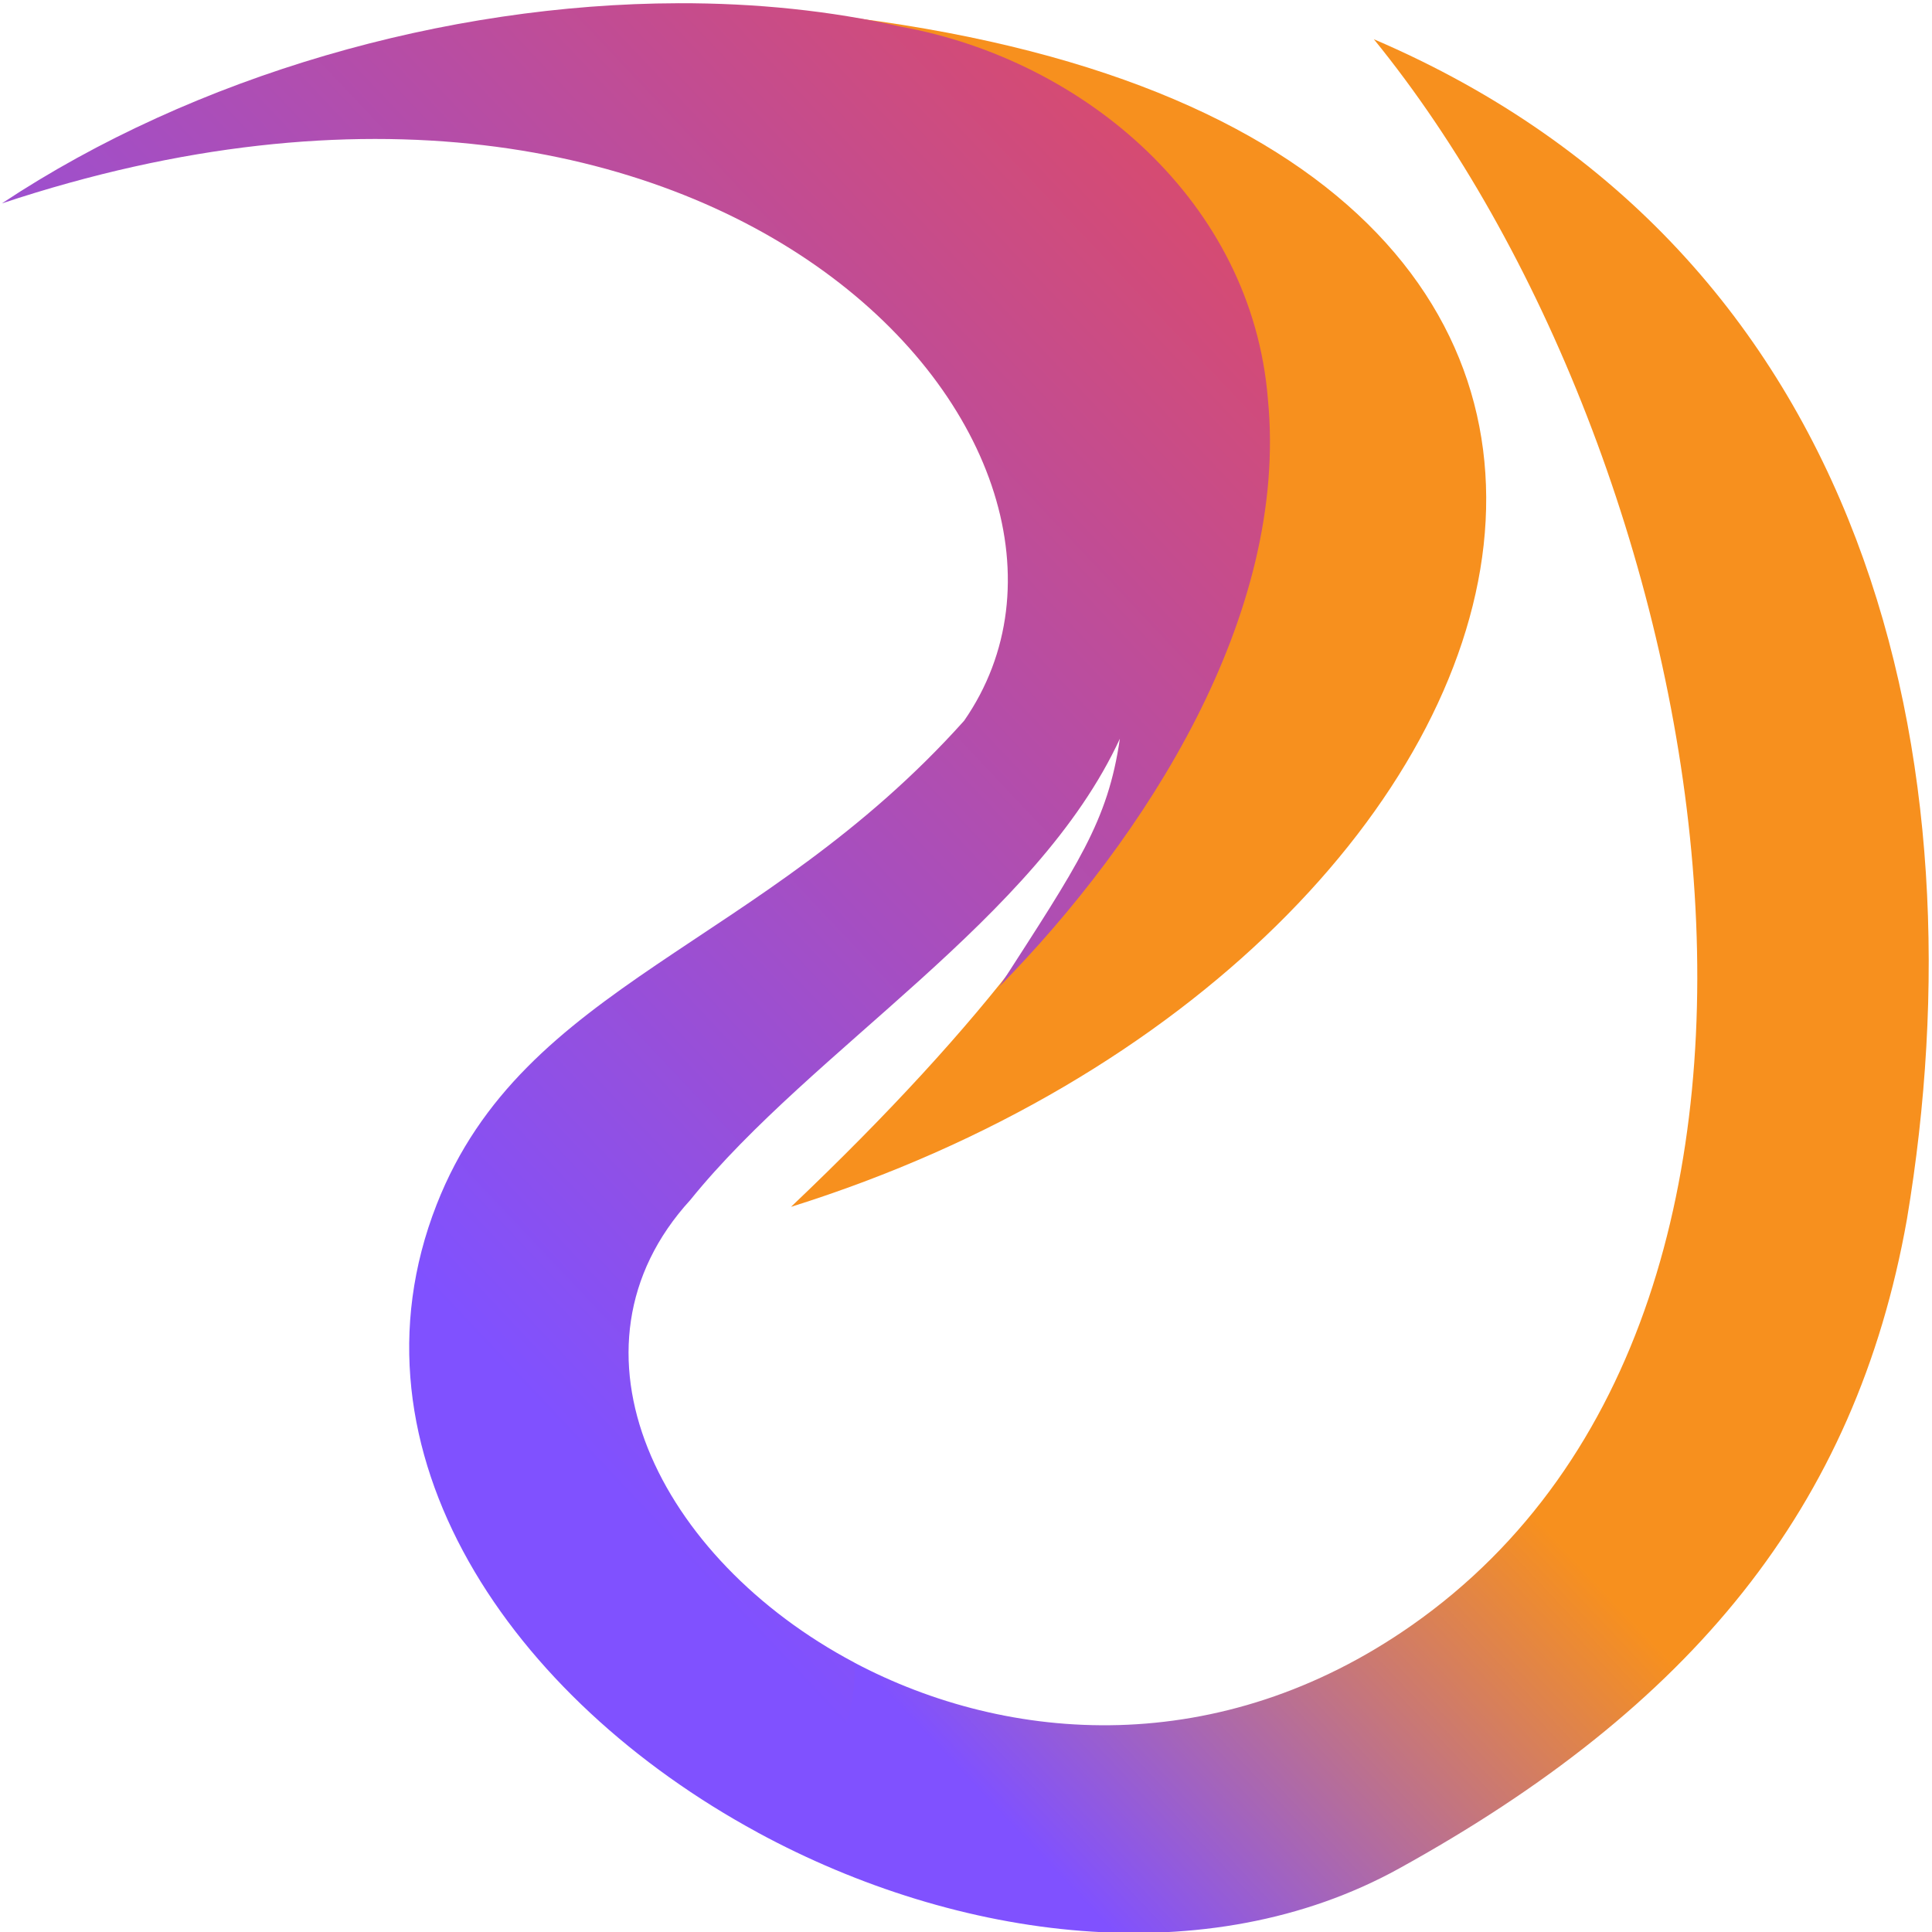 <?xml version="1.0" encoding="UTF-8"?>
<svg width="442" height="442" version="1.1" viewBox="0 0 117 117" xml:space="preserve"
     xmlns="http://www.w3.org/2000/svg">
    <defs>
        <linearGradient id="k2k" x1="123.09" x2="513.43" y1="792.55" y2="424.13"
                        gradientTransform="matrix(.265 0 0 .265 -37.245 -91.824)" gradientUnits="userSpaceOnUse">
            <stop stop-color="#8051ff" offset=".35"/>
            <stop stop-color="#e44a5a" offset="1"/>
        </linearGradient>
        <linearGradient id="k2i" x1="293.76" x2="445.69" y1="787.67" y2="644.5"
                        gradientTransform="matrix(.265 0 0 .265 -37.245 -91.824)"
                        gradientUnits="userSpaceOnUse">
            <stop stop-color="#8051ff" offset=".35"/>
            <stop stop-color="#f7901e" offset="1"/>
        </linearGradient>
    </defs>
    <g stroke-width="0">
        <path d="m47.902 73.086c47.739-45.365 8.034-50.807-1.98-72.592 66.145 5.088 50.332 57.423 1.98 72.592z"
              fill="#f7901e"/>
        <path d="m51.728 100.68c-3.567 2.756-5.738 6.5-5.848 10.293 12.153 6.592 27.264 8.578 38.84 2.185 17.655-9.749 27.659-21.818 30.764-39.335 4.596-27.506-2.059-58.504-32.285-71.447 20.385 25.034 30.324 76.416 2.302 96.046-11.637 8.152-24.416 7.218-33.773 2.259z"
              fill="url(#k2i)" style="mix-blend-mode:normal"/>
        <path d="m41.069 0.196c-14.053 0.036-29.244 4.358-40.958 12.123 43.761-14.542 69.56 15.056 58.277 31.326-12.329 13.767-26.676 15.849-31.946 29.304-5.872 14.993 4.569 29.956 19.438 38.021 4.232-2.517 6.145-7.119 5.848-10.293-11.824-6.266-18.187-18.971-9.919-28.013 7.39-9.156 20.971-17.008 26.009-27.929-0.727 5.02-2.532 7.612-7.295 15.009 8.822-8.98 17.543-22.464 16.258-35.595-0.97-11.91-11.075-20.506-22.209-22.53-4.261-0.972-8.819-1.436-13.503-1.424z"
              fill="url(#k2k)" style="mix-blend-mode:normal"/>
    </g>
</svg>
